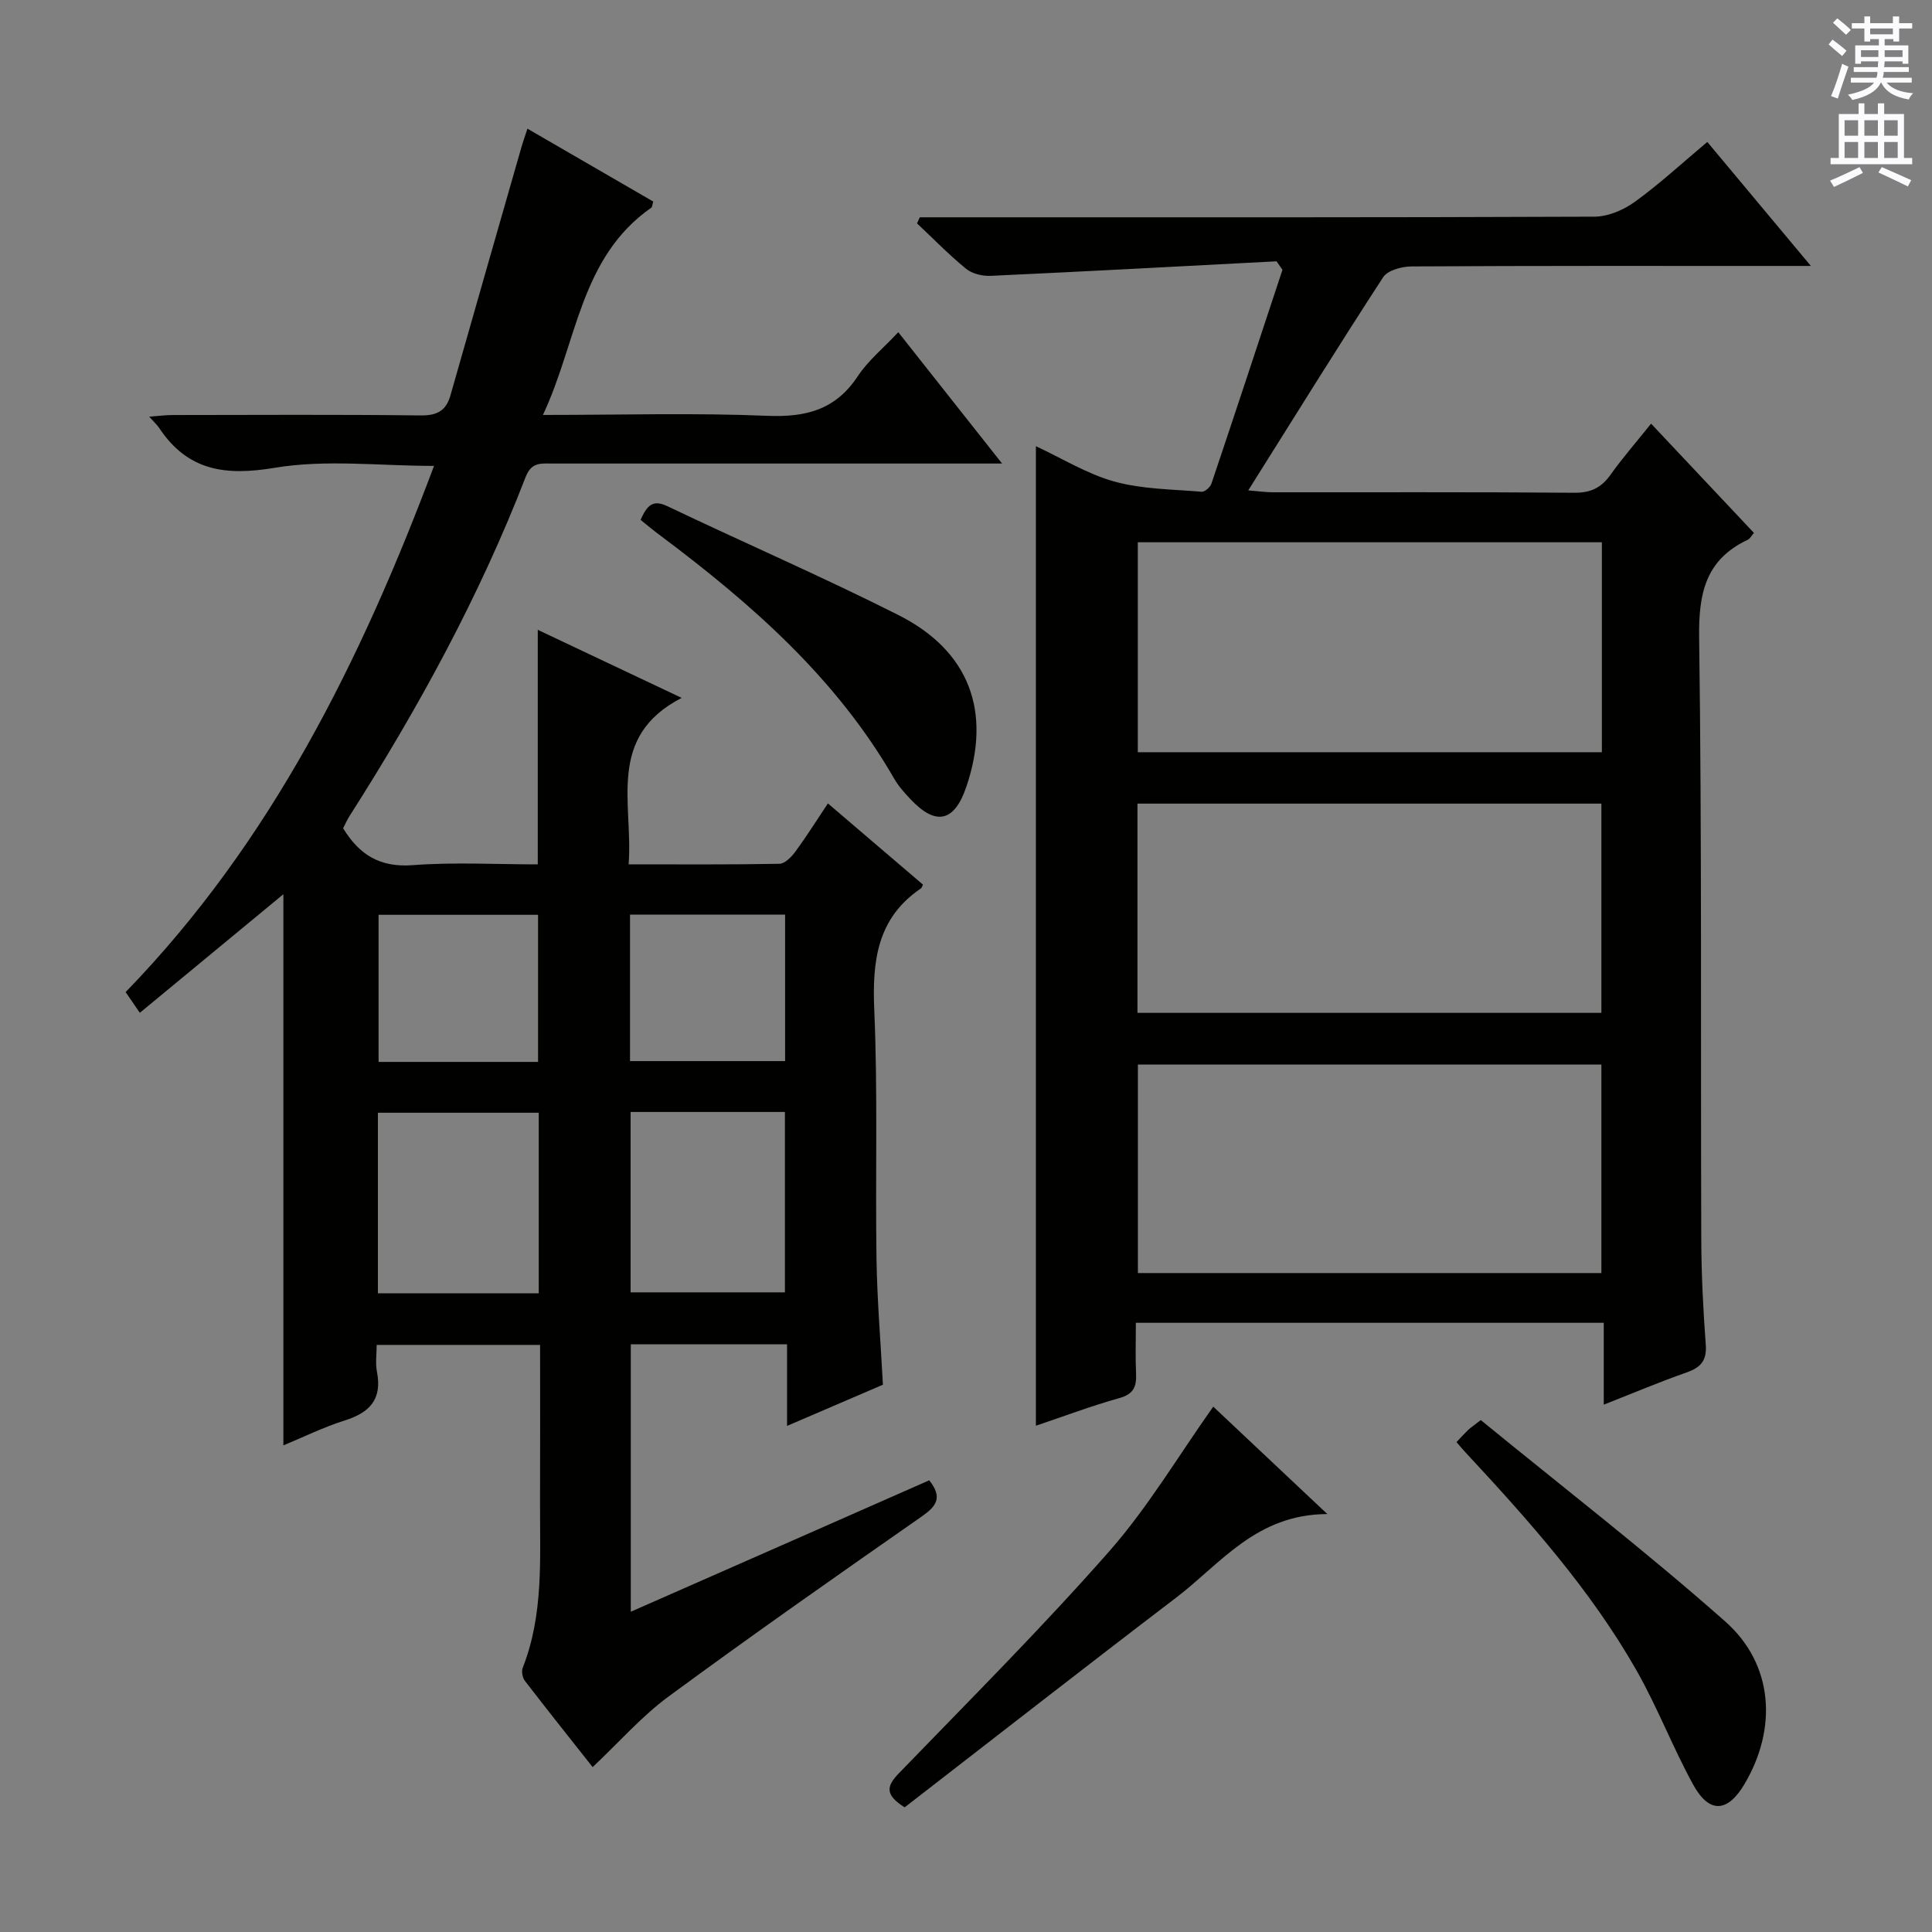<svg enable-background="new 0 0 400 400" viewBox="0 0 400 400" xmlns="http://www.w3.org/2000/svg"><rect x="0" y="0" width="400" height="400" fill="#808080" stroke="none"/><g fill="#010100"><path d="m192.39 306.48c2.83 3.58 1.48 5.37-1.54 7.48-17.59 12.27-35.16 24.58-52.44 37.29-5.58 4.11-10.24 9.46-15.71 14.61-4.44-5.63-9.29-11.7-14.02-17.85-.51-.66-.75-1.98-.45-2.73 4.34-11.02 3.54-22.56 3.58-34.02.04-10.81.01-21.62.01-32.81-11.25 0-22.15 0-33.83 0 0 1.78-.3 3.76.06 5.6 1.11 5.7-1.56 8.44-6.72 10.06-4.37 1.37-8.53 3.44-12.66 5.14 0-37.95 0-75.51 0-114.11-10.53 8.7-20.01 16.54-29.72 24.55-1.27-1.85-2.09-3.04-2.94-4.29 30.17-31.08 48.76-68.74 63.85-108.94-11.29 0-22.39-1.38-32.97.39-10.28 1.72-18.03.63-23.94-8.25-.44-.66-1.06-1.21-2.06-2.33 1.92-.14 3.31-.33 4.7-.34 17.16-.02 34.33-.12 51.49.08 3.4.04 5.26-.94 6.18-4.15 4.85-17.07 9.75-34.13 14.64-51.19.35-1.23.79-2.44 1.3-4.03 8.95 5.19 17.53 10.16 26.05 15.09-.22.7-.21 1.13-.41 1.27-14.79 10.32-15.32 27.8-22.43 42.91 16.2 0 31.35-.45 46.46.18 7.99.33 14.12-1.24 18.7-8.17 2.15-3.25 5.31-5.83 8.41-9.14 7.11 8.99 13.96 17.66 21.49 27.19-2.68 0-4.43 0-6.18 0-29 0-57.99 0-86.99 0-2.29 0-4.26-.34-5.47 2.78-9.57 24.74-22.24 47.9-36.48 70.23-.52.82-.91 1.73-1.31 2.5 3.38 5.55 7.69 8.16 14.43 7.64 8.57-.65 17.22-.16 25.87-.16 0-16.28 0-32.02 0-48.56 9.58 4.53 19.06 9.01 29.79 14.09-15.65 8.08-10.02 21.76-10.98 34.46 10.68 0 20.95.08 31.21-.11 1.13-.02 2.49-1.41 3.3-2.5 2.26-3.07 4.29-6.31 6.75-10 6.76 5.78 13.26 11.33 19.69 16.82-.25.48-.29.68-.41.76-9.12 6.17-10.12 15.07-9.68 25.25.74 17.13.2 34.32.46 51.48.13 8.47.85 16.93 1.33 26.04-6.13 2.64-12.61 5.42-19.85 8.53 0-5.91 0-11.26 0-16.89-11.06 0-21.49 0-32.35 0v55.36c20.69-9.09 41.15-18.11 61.79-27.21zm-80.85-38.72c0-12.79 0-25.03 0-37.38-11.3 0-22.32 0-33.3 0v37.38zm19.02-37.54v37.35h31.95c0-12.67 0-24.9 0-37.35-10.73 0-21.16 0-31.95 0zm-19.16-10.36c0-10.53 0-20.54 0-30.46-11.3 0-22.19 0-33.02 0v30.46zm19.04-30.5v30.33h32.11c0-10.22 0-20.13 0-30.33-10.7 0-21.13 0-32.11 0z"/><path d="m332.04 290.82c0-5.94 0-11.21 0-16.95-32.36 0-64.37 0-96.87 0 0 3.67-.12 7.13.04 10.58.12 2.68-.55 4.2-3.46 5.01-5.71 1.59-11.28 3.7-17.28 5.72 0-67.65 0-134.93 0-202.8 5.47 2.54 10.65 5.78 16.29 7.33 5.77 1.59 12 1.59 18.04 2.1.64.05 1.78-.95 2.02-1.69 4.96-14.73 9.82-29.5 14.7-44.26-.41-.59-.81-1.17-1.22-1.76-19.72 1.03-39.45 2.1-59.18 3.01-1.7.08-3.82-.42-5.09-1.45-3.57-2.91-6.8-6.25-10.17-9.41.19-.42.38-.84.57-1.26h5.19c44.82 0 89.65.06 134.47-.13 2.82-.01 6.03-1.37 8.37-3.06 5.1-3.69 9.76-8 15.02-12.41 6.96 8.33 13.74 16.45 21.44 25.67-2.79 0-4.48 0-6.17 0-25.49 0-50.99-.05-76.48.1-2.02.01-4.96.79-5.9 2.23-9.34 14.34-18.35 28.89-27.93 44.14 2.26.18 3.63.39 5 .39 20.83.02 41.66-.07 62.49.1 3.38.03 5.57-1.01 7.49-3.7 2.49-3.5 5.33-6.75 8.42-10.61 7.22 7.67 14.14 15.02 21.29 22.62-.49.56-.8 1.2-1.29 1.43-8.74 4.12-10.18 11.1-10.05 20.26.57 41.48.3 82.98.44 124.47.02 7.31.39 14.64.93 21.93.24 3.3-1.06 4.7-3.96 5.73-5.62 1.97-11.1 4.29-17.16 6.67zm-.39-135.08c0-14.8 0-29.04 0-43.47-32.17 0-64.05 0-96.08 0v43.47zm-.1 53.96c0-14.74 0-29.1 0-43.32-32.27 0-64.15 0-96.05 0v43.32zm0 53.87c0-14.85 0-29.09 0-43.17-32.28 0-64.18 0-95.96 0v43.17z"/><path d="m274.81 313.47c-14.73.04-22.07 10.27-31.28 17.29-18.89 14.39-37.6 29.02-56.23 43.43-4.13-2.59-3.78-4.38-1.2-7.05 14.67-15.17 29.62-30.12 43.55-45.95 8.03-9.13 14.33-19.79 21.54-29.96 7.06 6.66 14.66 13.81 23.62 22.24z"/><path d="m301.55 298.57c1-1.05 1.67-1.8 2.38-2.48.47-.45 1.02-.82 2.65-2.08 16.81 13.75 34.18 27.17 50.59 41.68 10.07 8.9 10.83 22.22 3.98 33.73-3.5 5.88-7.29 6.1-10.62.03-4.22-7.7-7.38-16-11.72-23.63-9.54-16.74-22.31-31.04-35.35-45.07-.57-.6-1.09-1.24-1.91-2.18z"/><path d="m132.62 107.63c1.33-2.94 2.49-4.29 5.55-2.83 15.91 7.59 32.09 14.6 47.82 22.53 14.77 7.45 19.36 20.06 14.06 35.62-2.46 7.22-6.28 8.09-11.51 2.55-1.25-1.32-2.51-2.72-3.41-4.29-11.98-20.82-29.57-36.23-48.48-50.38-1.32-.97-2.58-2.04-4.03-3.2z"/></g><path d="m378.6 9.2.8-1c.9.7 1.9 1.4 2.9 2.3l-.9 1.1c-1.1-.9-2-1.7-2.8-2.4zm.5 10.7c.9-2.1 1.6-4.3 2.3-6.7.4.2.8.4 1.3.6-.7 2.1-1.5 4.3-2.2 6.6zm.4-15.2.9-.9c1 .8 2 1.6 2.8 2.4l-1 1c-1-.9-1.9-1.8-2.7-2.5zm12.5-1.3h1.2v1.4h2.7v1.1h-2.7v2.7h-1.2v-.5h-1.8v1.3h4.9v3.8h-1.2v-.5h-3.7c0 .4-.1.9-.1 1.2h5.1v1h-5.2c0 .5-.1.9-.2 1.2h6v1h-5.2c1.1 1.3 2.9 2 5.5 2.2-.4.4-.7.8-.9 1.3-2.9-.5-4.8-1.6-5.7-3.5h-.1c-.8 1.7-2.7 2.9-5.9 3.6-.2-.4-.6-.8-.9-1.1 2.8-.6 4.6-1.4 5.4-2.5h-4.8v-1h5.3c.1-.3.2-.7.2-1.2h-4.9v-1h5c0-.4 0-.8.1-1.2h-3.6v.5h-1.2v-3.8h4.9v-1.3h-1.8v.5h-1.2v-2.7h-2.6v-1.1h2.6v-1.4h1.2v1.4h4.7v-1.4zm-6.7 8.4h3.6c0-.4 0-.9 0-1.4h-3.6zm1.9-4.7h4.7v-1.2h-4.7zm6.7 3.3h-3.7v1.4h3.7z" fill="#fbfafc"/><path d="m384.7 21.4h1.3v2.2h2.8v-2.2h1.3v2.2h4.1v9.1h1.7v1.3h-16.9v-1.3h1.7v-9.1h4.1v-2.2zm.3 13.2.7 1.2c-1.8.9-3.8 1.9-6 2.9-.2-.4-.5-.8-.8-1.3 2.4-1 4.4-2 6.1-2.8zm-3.1-6.5h2.8v-3.2h-2.8zm0 4.6h2.8v-3.3h-2.8zm4.1-4.6h2.8v-3.2h-2.8zm0 4.6h2.8v-3.3h-2.8zm3.6 1.9c2.1.9 4.1 1.8 6.1 2.7l-.7 1.3c-2.2-1.1-4.2-2-6.1-2.9zm3.3-9.7h-2.8v3.2h2.8zm-2.8 7.8h2.8v-3.3h-2.8z" fill="#fbfafc"/></svg>